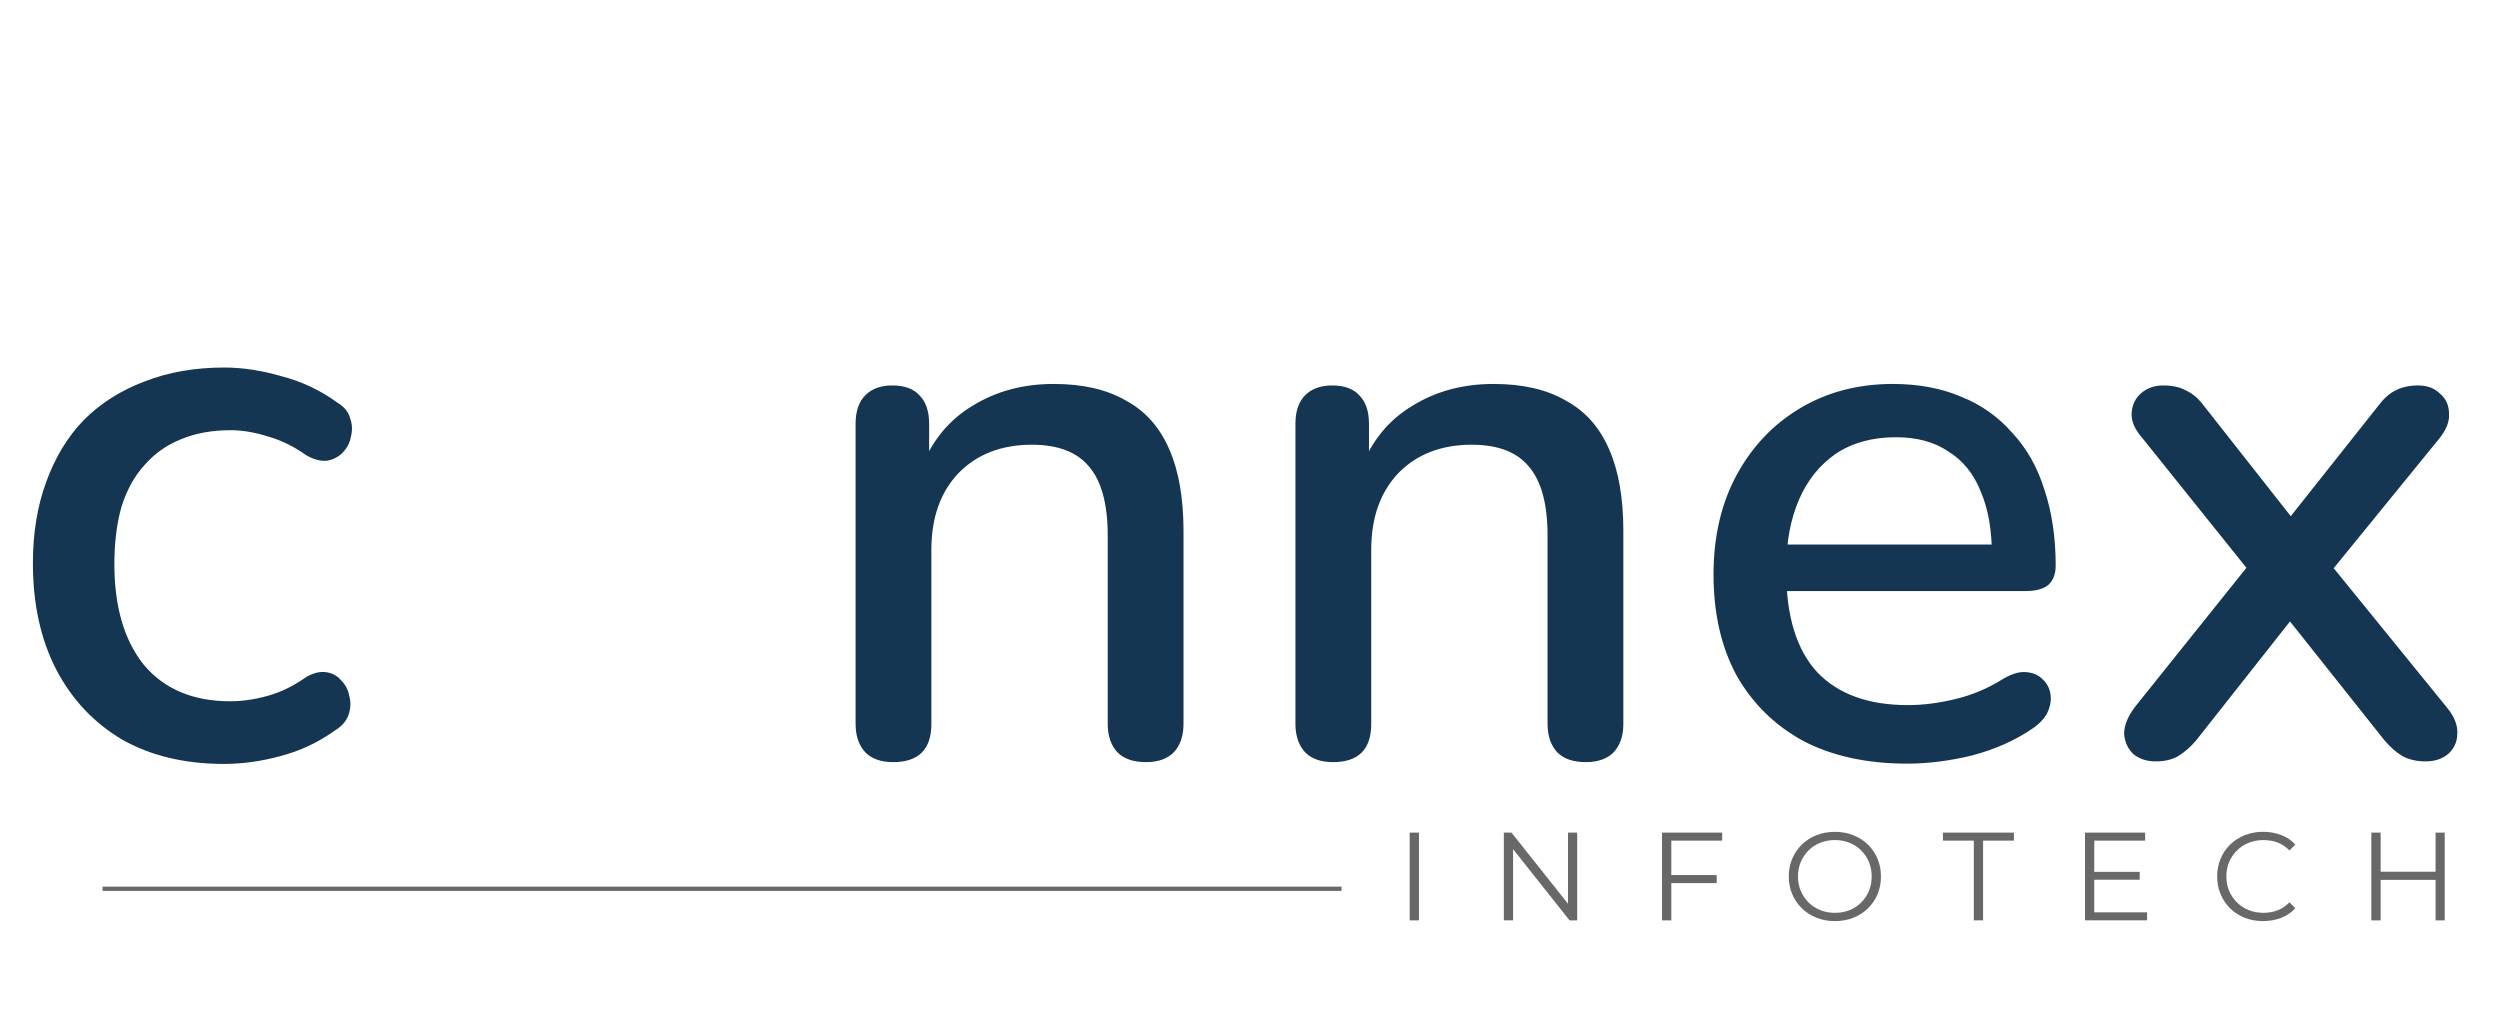 <svg width="218" height="90" viewBox="0 0 218 90" fill="none" xmlns="http://www.w3.org/2000/svg">
<path d="M19.538 66.615C16.122 66.615 13.162 65.909 10.657 64.497C8.198 63.04 6.285 61.013 4.919 58.417C3.552 55.776 2.869 52.679 2.869 49.127C2.869 46.485 3.256 44.117 4.03 42.022C4.805 39.882 5.898 38.083 7.309 36.625C8.767 35.168 10.52 34.052 12.57 33.278C14.665 32.458 16.987 32.048 19.538 32.048C21.131 32.048 22.794 32.299 24.524 32.8C26.3 33.255 27.94 34.029 29.443 35.123C30.035 35.487 30.399 35.942 30.536 36.489C30.718 36.99 30.741 37.514 30.604 38.06C30.513 38.606 30.263 39.085 29.853 39.495C29.488 39.859 29.033 40.087 28.486 40.178C27.94 40.223 27.348 40.064 26.71 39.7C25.617 38.925 24.502 38.379 23.363 38.06C22.224 37.696 21.131 37.514 20.084 37.514C18.445 37.514 16.987 37.787 15.712 38.333C14.482 38.834 13.435 39.586 12.57 40.587C11.704 41.544 11.044 42.751 10.588 44.208C10.179 45.666 9.974 47.328 9.974 49.195C9.974 52.929 10.839 55.867 12.57 58.007C14.346 60.102 16.851 61.15 20.084 61.15C21.131 61.15 22.224 60.99 23.363 60.672C24.502 60.353 25.617 59.806 26.71 59.032C27.348 58.668 27.94 58.531 28.486 58.622C29.033 58.713 29.466 58.964 29.785 59.374C30.149 59.738 30.377 60.193 30.468 60.74C30.604 61.241 30.581 61.765 30.399 62.311C30.217 62.858 29.83 63.313 29.238 63.677C27.781 64.725 26.187 65.476 24.456 65.932C22.771 66.387 21.131 66.615 19.538 66.615ZM77.879 66.458C76.832 66.458 76.025 66.174 75.459 65.607C74.891 64.997 74.608 64.168 74.608 63.121V36.948C74.608 35.858 74.891 35.029 75.459 34.462C76.025 33.895 76.811 33.611 77.814 33.611C78.861 33.611 79.646 33.895 80.17 34.462C80.737 35.029 81.02 35.858 81.02 36.948V42.052L80.3 40.874C81.26 38.431 82.765 36.599 84.815 35.378C86.865 34.113 89.221 33.48 91.882 33.48C94.412 33.48 96.506 33.96 98.163 34.92C99.865 35.836 101.13 37.254 101.958 39.173C102.787 41.049 103.202 43.426 103.202 46.305V63.121C103.202 64.168 102.918 64.997 102.351 65.607C101.784 66.174 100.977 66.458 99.93 66.458C98.84 66.458 98.011 66.174 97.444 65.607C96.876 64.997 96.593 64.168 96.593 63.121V46.698C96.593 43.949 96.048 41.943 94.957 40.678C93.91 39.413 92.253 38.78 89.984 38.78C87.323 38.78 85.186 39.609 83.572 41.267C82.002 42.924 81.216 45.149 81.216 47.941V63.121C81.216 65.346 80.104 66.458 77.879 66.458ZM116.234 66.458C115.187 66.458 114.38 66.174 113.813 65.607C113.246 64.997 112.962 64.168 112.962 63.121V36.948C112.962 35.858 113.246 35.029 113.813 34.462C114.38 33.895 115.165 33.611 116.168 33.611C117.215 33.611 118.001 33.895 118.524 34.462C119.091 35.029 119.375 35.858 119.375 36.948V42.052L118.655 40.874C119.615 38.431 121.119 36.599 123.17 35.378C125.22 34.113 127.575 33.48 130.236 33.48C132.766 33.48 134.86 33.96 136.518 34.92C138.219 35.836 139.484 37.254 140.313 39.173C141.142 41.049 141.556 43.426 141.556 46.305V63.121C141.556 64.168 141.273 64.997 140.705 65.607C140.138 66.174 139.331 66.458 138.284 66.458C137.194 66.458 136.365 66.174 135.798 65.607C135.231 64.997 134.947 64.168 134.947 63.121V46.698C134.947 43.949 134.402 41.943 133.312 40.678C132.265 39.413 130.607 38.78 128.339 38.78C125.678 38.78 123.54 39.609 121.926 41.267C120.356 42.924 119.571 45.149 119.571 47.941V63.121C119.571 65.346 118.459 66.458 116.234 66.458ZM166.301 66.589C162.811 66.589 159.801 65.935 157.271 64.626C154.785 63.274 152.843 61.376 151.448 58.933C150.095 56.447 149.419 53.502 149.419 50.1C149.419 46.785 150.095 43.884 151.448 41.398C152.8 38.911 154.654 36.97 157.009 35.574C159.365 34.178 162.048 33.48 165.057 33.48C167.282 33.48 169.267 33.851 171.012 34.593C172.757 35.291 174.24 36.337 175.461 37.733C176.726 39.086 177.664 40.743 178.275 42.706C178.929 44.669 179.256 46.872 179.256 49.315C179.256 50.056 179.038 50.623 178.602 51.016C178.166 51.365 177.511 51.539 176.639 51.539H154.654V47.483H174.807L173.694 48.399C173.694 46.218 173.367 44.364 172.713 42.837C172.102 41.31 171.164 40.154 169.899 39.369C168.678 38.54 167.151 38.126 165.319 38.126C163.269 38.126 161.524 38.606 160.085 39.566C158.689 40.525 157.62 41.856 156.878 43.557C156.137 45.258 155.766 47.243 155.766 49.511V49.904C155.766 53.742 156.66 56.643 158.449 58.606C160.281 60.526 162.92 61.485 166.366 61.485C167.675 61.485 169.049 61.311 170.488 60.962C171.971 60.613 173.367 60.024 174.676 59.195C175.417 58.759 176.072 58.563 176.639 58.606C177.25 58.65 177.729 58.846 178.078 59.195C178.471 59.544 178.711 59.98 178.798 60.504C178.885 61.027 178.798 61.572 178.536 62.139C178.275 62.663 177.817 63.143 177.162 63.579C175.679 64.582 173.956 65.346 171.993 65.869C170.03 66.349 168.133 66.589 166.301 66.589ZM187.972 66.393C187.187 66.393 186.532 66.174 186.009 65.738C185.529 65.258 185.267 64.669 185.224 63.972C185.224 63.274 185.529 62.51 186.14 61.681L197.198 47.875V51.147L186.86 38.257C186.162 37.472 185.834 36.73 185.878 36.032C185.922 35.291 186.205 34.702 186.729 34.266C187.252 33.829 187.885 33.611 188.626 33.611C189.455 33.611 190.131 33.764 190.655 34.069C191.222 34.331 191.745 34.789 192.225 35.443L200.927 46.501H198.572L207.34 35.443C207.82 34.789 208.321 34.331 208.845 34.069C209.412 33.764 210.088 33.611 210.873 33.611C211.658 33.611 212.291 33.851 212.771 34.331C213.294 34.767 213.556 35.356 213.556 36.098C213.599 36.795 213.294 37.537 212.64 38.322L202.301 51.016V48.072L213.36 61.681C214.014 62.467 214.319 63.23 214.276 63.972C214.276 64.669 214.014 65.258 213.49 65.738C212.967 66.174 212.313 66.393 211.527 66.393C210.742 66.393 210.066 66.24 209.499 65.935C208.976 65.629 208.452 65.171 207.929 64.561L198.572 52.783H200.797L191.505 64.561C191.025 65.128 190.502 65.586 189.935 65.935C189.411 66.24 188.757 66.393 187.972 66.393Z" fill="#153653"/>
<path d="M122.923 80.257V72.604H123.733V80.257H122.923Z" fill="#686868"/>
<path d="M131.133 80.257V72.604H131.802L137.081 79.25H136.732V72.604H137.531V80.257H136.866L131.59 73.607H131.94V80.253H131.133V80.257Z" fill="#686868"/>
<path d="M145.738 80.257H144.928V72.604H150.174V73.302H145.738V80.257ZM145.649 76.308H149.695V77.006H145.649V76.308Z" fill="#686868"/>
<path d="M160.004 80.32C159.428 80.32 158.893 80.224 158.403 80.03C157.913 79.837 157.485 79.562 157.125 79.209C156.765 78.856 156.482 78.444 156.282 77.972C156.081 77.5 155.981 76.987 155.981 76.427C155.981 75.866 156.081 75.349 156.282 74.881C156.482 74.409 156.761 74.001 157.125 73.644C157.485 73.291 157.909 73.016 158.399 72.823C158.886 72.633 159.421 72.537 160.004 72.537C160.58 72.537 161.111 72.633 161.602 72.826C162.088 73.02 162.516 73.291 162.876 73.64C163.236 73.989 163.519 74.402 163.719 74.877C163.92 75.353 164.02 75.869 164.02 76.43C164.02 76.991 163.92 77.508 163.719 77.983C163.519 78.459 163.24 78.867 162.876 79.22C162.512 79.573 162.092 79.841 161.602 80.034C161.111 80.224 160.58 80.32 160.004 80.32ZM160.004 79.599C160.465 79.599 160.888 79.521 161.278 79.365C161.669 79.209 162.007 78.986 162.296 78.697C162.583 78.41 162.809 78.072 162.969 77.69C163.129 77.307 163.21 76.887 163.21 76.427C163.21 75.966 163.129 75.546 162.969 75.163C162.809 74.781 162.586 74.446 162.296 74.157C162.01 73.871 161.669 73.648 161.278 73.488C160.888 73.332 160.465 73.254 160.004 73.254C159.543 73.254 159.12 73.332 158.726 73.488C158.332 73.644 157.991 73.867 157.704 74.157C157.415 74.446 157.192 74.781 157.028 75.163C156.865 75.546 156.783 75.966 156.783 76.427C156.783 76.88 156.865 77.296 157.028 77.682C157.192 78.069 157.418 78.407 157.704 78.693C157.991 78.983 158.332 79.202 158.726 79.362C159.12 79.521 159.543 79.599 160.004 79.599Z" fill="#686868"/>
<path d="M172.116 80.257V73.302H169.426V72.604H175.615V73.302H172.926V80.257H172.116Z" fill="#686868"/>
<path d="M182.622 79.555H187.225V80.253H181.812V72.604H187.058V73.302H182.619V79.555H182.622ZM182.537 76.025H186.583V76.713H182.537V76.025Z" fill="#686868"/>
<path d="M197.338 80.32C196.762 80.32 196.231 80.224 195.741 80.03C195.254 79.837 194.83 79.566 194.474 79.217C194.117 78.867 193.838 78.455 193.638 77.98C193.437 77.508 193.337 76.987 193.337 76.427C193.337 75.866 193.437 75.349 193.638 74.874C193.838 74.398 194.117 73.989 194.481 73.636C194.845 73.284 195.265 73.016 195.756 72.823C196.242 72.63 196.777 72.533 197.353 72.533C197.907 72.533 198.427 72.626 198.917 72.812C199.404 72.997 199.816 73.276 200.154 73.648L199.642 74.16C199.33 73.841 198.98 73.607 198.601 73.466C198.222 73.324 197.814 73.254 197.375 73.254C196.915 73.254 196.491 73.332 196.097 73.488C195.704 73.644 195.362 73.867 195.068 74.157C194.775 74.446 194.548 74.781 194.385 75.163C194.221 75.546 194.139 75.966 194.139 76.427C194.139 76.887 194.221 77.307 194.385 77.69C194.548 78.072 194.775 78.407 195.068 78.697C195.358 78.986 195.704 79.206 196.097 79.365C196.491 79.521 196.918 79.599 197.375 79.599C197.814 79.599 198.222 79.525 198.601 79.38C198.98 79.235 199.326 79.001 199.642 78.682L200.154 79.194C199.82 79.566 199.408 79.848 198.917 80.038C198.423 80.227 197.899 80.32 197.338 80.32Z" fill="#686868"/>
<path d="M207.592 80.257H206.782V72.604H207.592V80.257ZM212.459 76.724H207.507V76.014H212.459V76.724ZM212.381 72.604H213.18V80.257H212.381V72.604Z" fill="#686868"/>
<path d="M8.944 77.5H116.986" stroke="#686868" stroke-width="0.372" stroke-miterlimit="10"/>
</svg>
